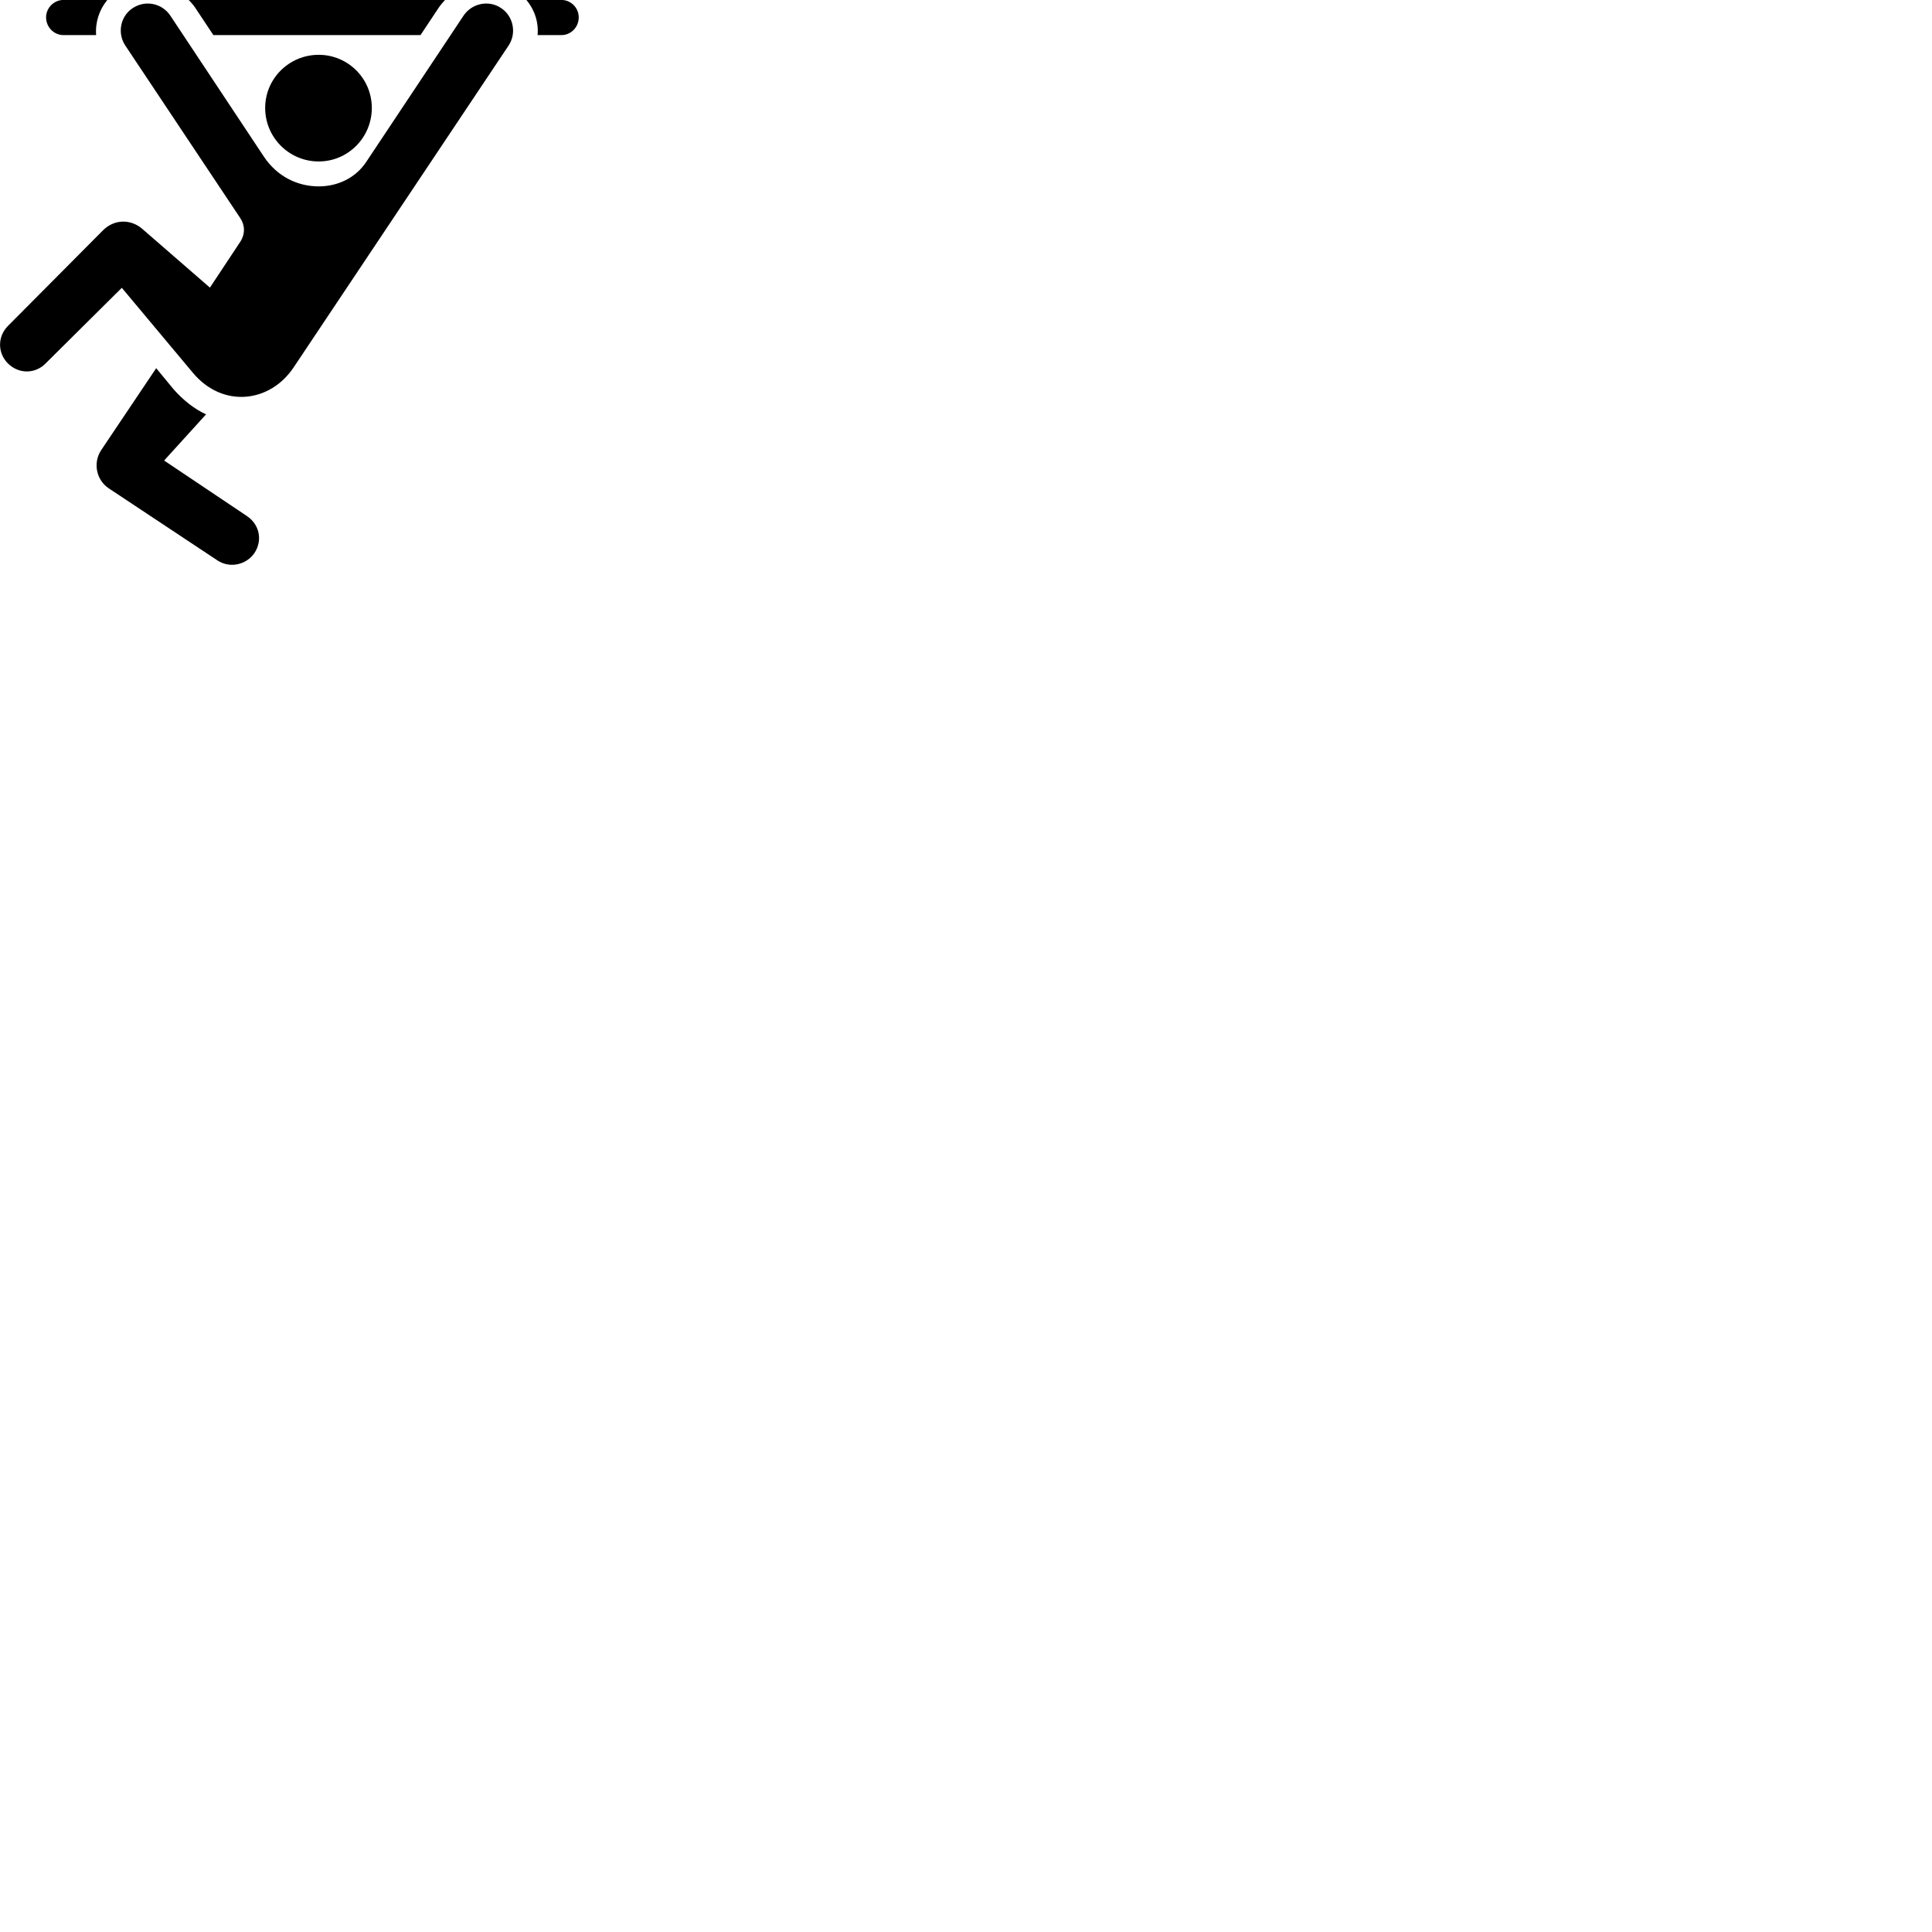 
        <svg xmlns="http://www.w3.org/2000/svg" viewBox="0 0 100 100">
            <path d="M3.285 1.817H4.975C4.925 1.157 5.135 0.507 5.555 -0.003H3.285C2.795 -0.003 2.385 0.407 2.385 0.897C2.385 1.407 2.795 1.817 3.285 1.817ZM11.045 1.817H21.765L22.695 0.417C22.795 0.267 22.915 0.127 23.035 -0.003H9.765C9.895 0.127 10.015 0.267 10.115 0.417ZM27.825 1.817H29.055C29.555 1.817 29.955 1.407 29.955 0.897C29.955 0.407 29.555 -0.003 29.055 -0.003H27.245C27.675 0.507 27.885 1.157 27.825 1.817ZM9.985 19.297C11.515 21.127 13.965 20.867 15.205 19.007L26.325 2.357C26.755 1.707 26.565 0.827 25.935 0.417C25.305 -0.013 24.425 0.167 23.995 0.807L18.965 8.367C18.415 9.207 17.485 9.647 16.495 9.647C15.415 9.647 14.355 9.147 13.665 8.117L8.815 0.807C8.385 0.167 7.525 -0.013 6.875 0.417C6.235 0.827 6.055 1.707 6.485 2.357L12.435 11.287C12.685 11.657 12.695 12.117 12.435 12.517L10.865 14.887L7.365 11.847C6.805 11.357 5.945 11.307 5.325 11.927L0.415 16.867C-0.135 17.417 -0.135 18.267 0.415 18.817C1.015 19.397 1.855 19.327 2.355 18.817L6.305 14.897ZM16.495 8.357C18.015 8.357 19.245 7.117 19.245 5.587C19.245 4.067 18.015 2.837 16.495 2.837C14.965 2.837 13.725 4.067 13.725 5.587C13.725 7.117 14.965 8.357 16.495 8.357ZM13.175 28.617C13.605 27.957 13.425 27.137 12.775 26.707L8.495 23.837L10.665 21.447C10.055 21.167 9.485 20.717 8.975 20.137L8.085 19.057L5.225 23.317C4.815 23.957 4.975 24.827 5.615 25.267L11.255 29.007C11.905 29.437 12.765 29.227 13.175 28.617Z" />
        </svg>
    